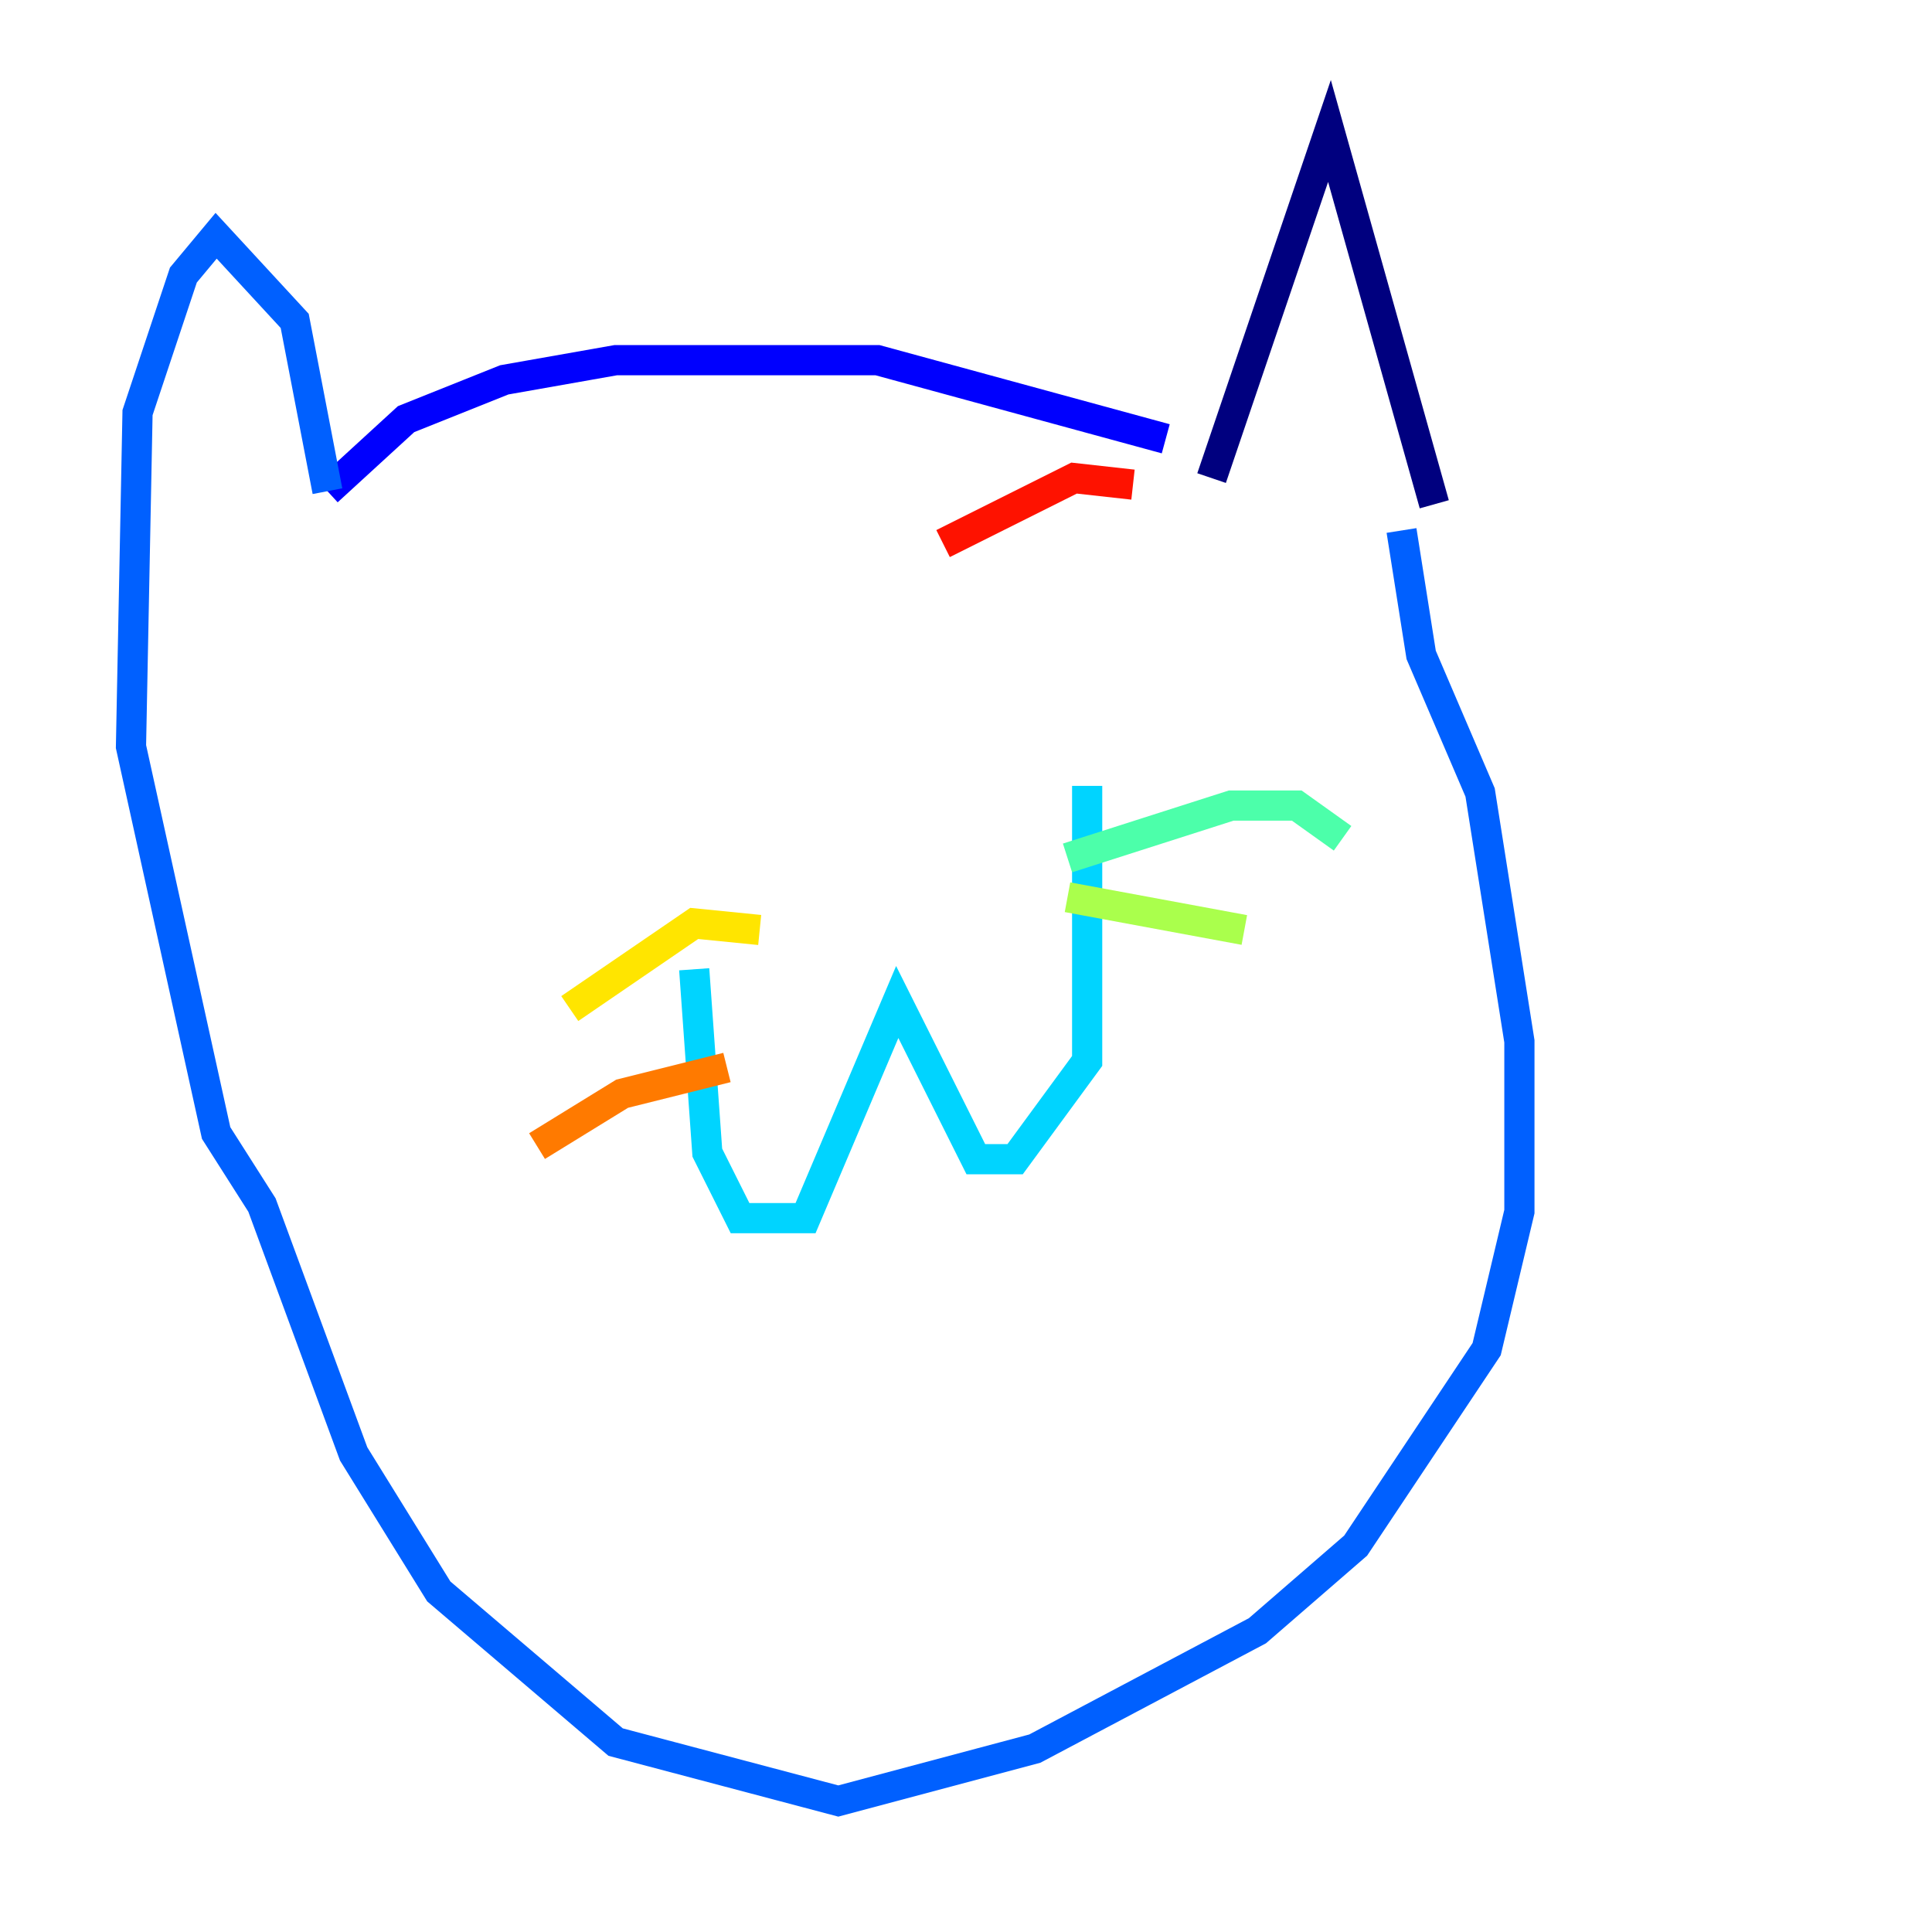 <?xml version="1.0" encoding="utf-8" ?>
<svg baseProfile="tiny" height="128" version="1.2" viewBox="0,0,128,128" width="128" xmlns="http://www.w3.org/2000/svg" xmlns:ev="http://www.w3.org/2001/xml-events" xmlns:xlink="http://www.w3.org/1999/xlink"><defs /><polyline fill="none" points="80.271,31.675 88.081,8.678 95.024,33.41" stroke="#00007f" stroke-width="2" /><polyline fill="none" points="77.234,29.071 58.142,23.864 40.786,23.864 33.41,25.166 26.902,27.77 21.695,32.542" stroke="#0000fe" stroke-width="2" /><polyline fill="none" points="21.695,32.542 19.525,21.261 14.319,15.62 12.149,18.224 9.112,27.336 8.678,49.464 14.319,75.064 17.356,79.837 23.43,96.325 29.071,105.437 40.786,115.417 55.539,119.322 68.556,115.851 83.308,108.041 89.817,102.4 98.495,89.383 100.664,80.271 100.664,68.99 98.061,52.502 94.156,43.39 92.854,35.146" stroke="#0060ff" stroke-width="2" /><polyline fill="none" points="72.027,52.068 72.027,70.291 67.254,76.8 64.651,76.8 59.444,66.386 53.37,80.705 49.031,80.705 46.861,76.366 45.993,64.217" stroke="#00d4ff" stroke-width="2" /><polyline fill="none" points="70.725,56.841 81.573,53.37 85.912,53.37 88.949,55.539" stroke="#4cffaa" stroke-width="2" /><polyline fill="none" points="70.725,59.444 82.441,61.614" stroke="#aaff4c" stroke-width="2" /><polyline fill="none" points="50.332,61.614 45.993,61.18 37.749,66.82" stroke="#ffe500" stroke-width="2" /><polyline fill="none" points="48.163,70.725 41.22,72.461 35.58,75.932" stroke="#ff7a00" stroke-width="2" /><polyline fill="none" points="62.481,36.014 71.159,31.675 75.064,32.108" stroke="#fe1200" stroke-width="2" /><polyline fill="none" points="70.291,35.58 70.291,35.58" stroke="#7f0000" stroke-width="2" /></svg>